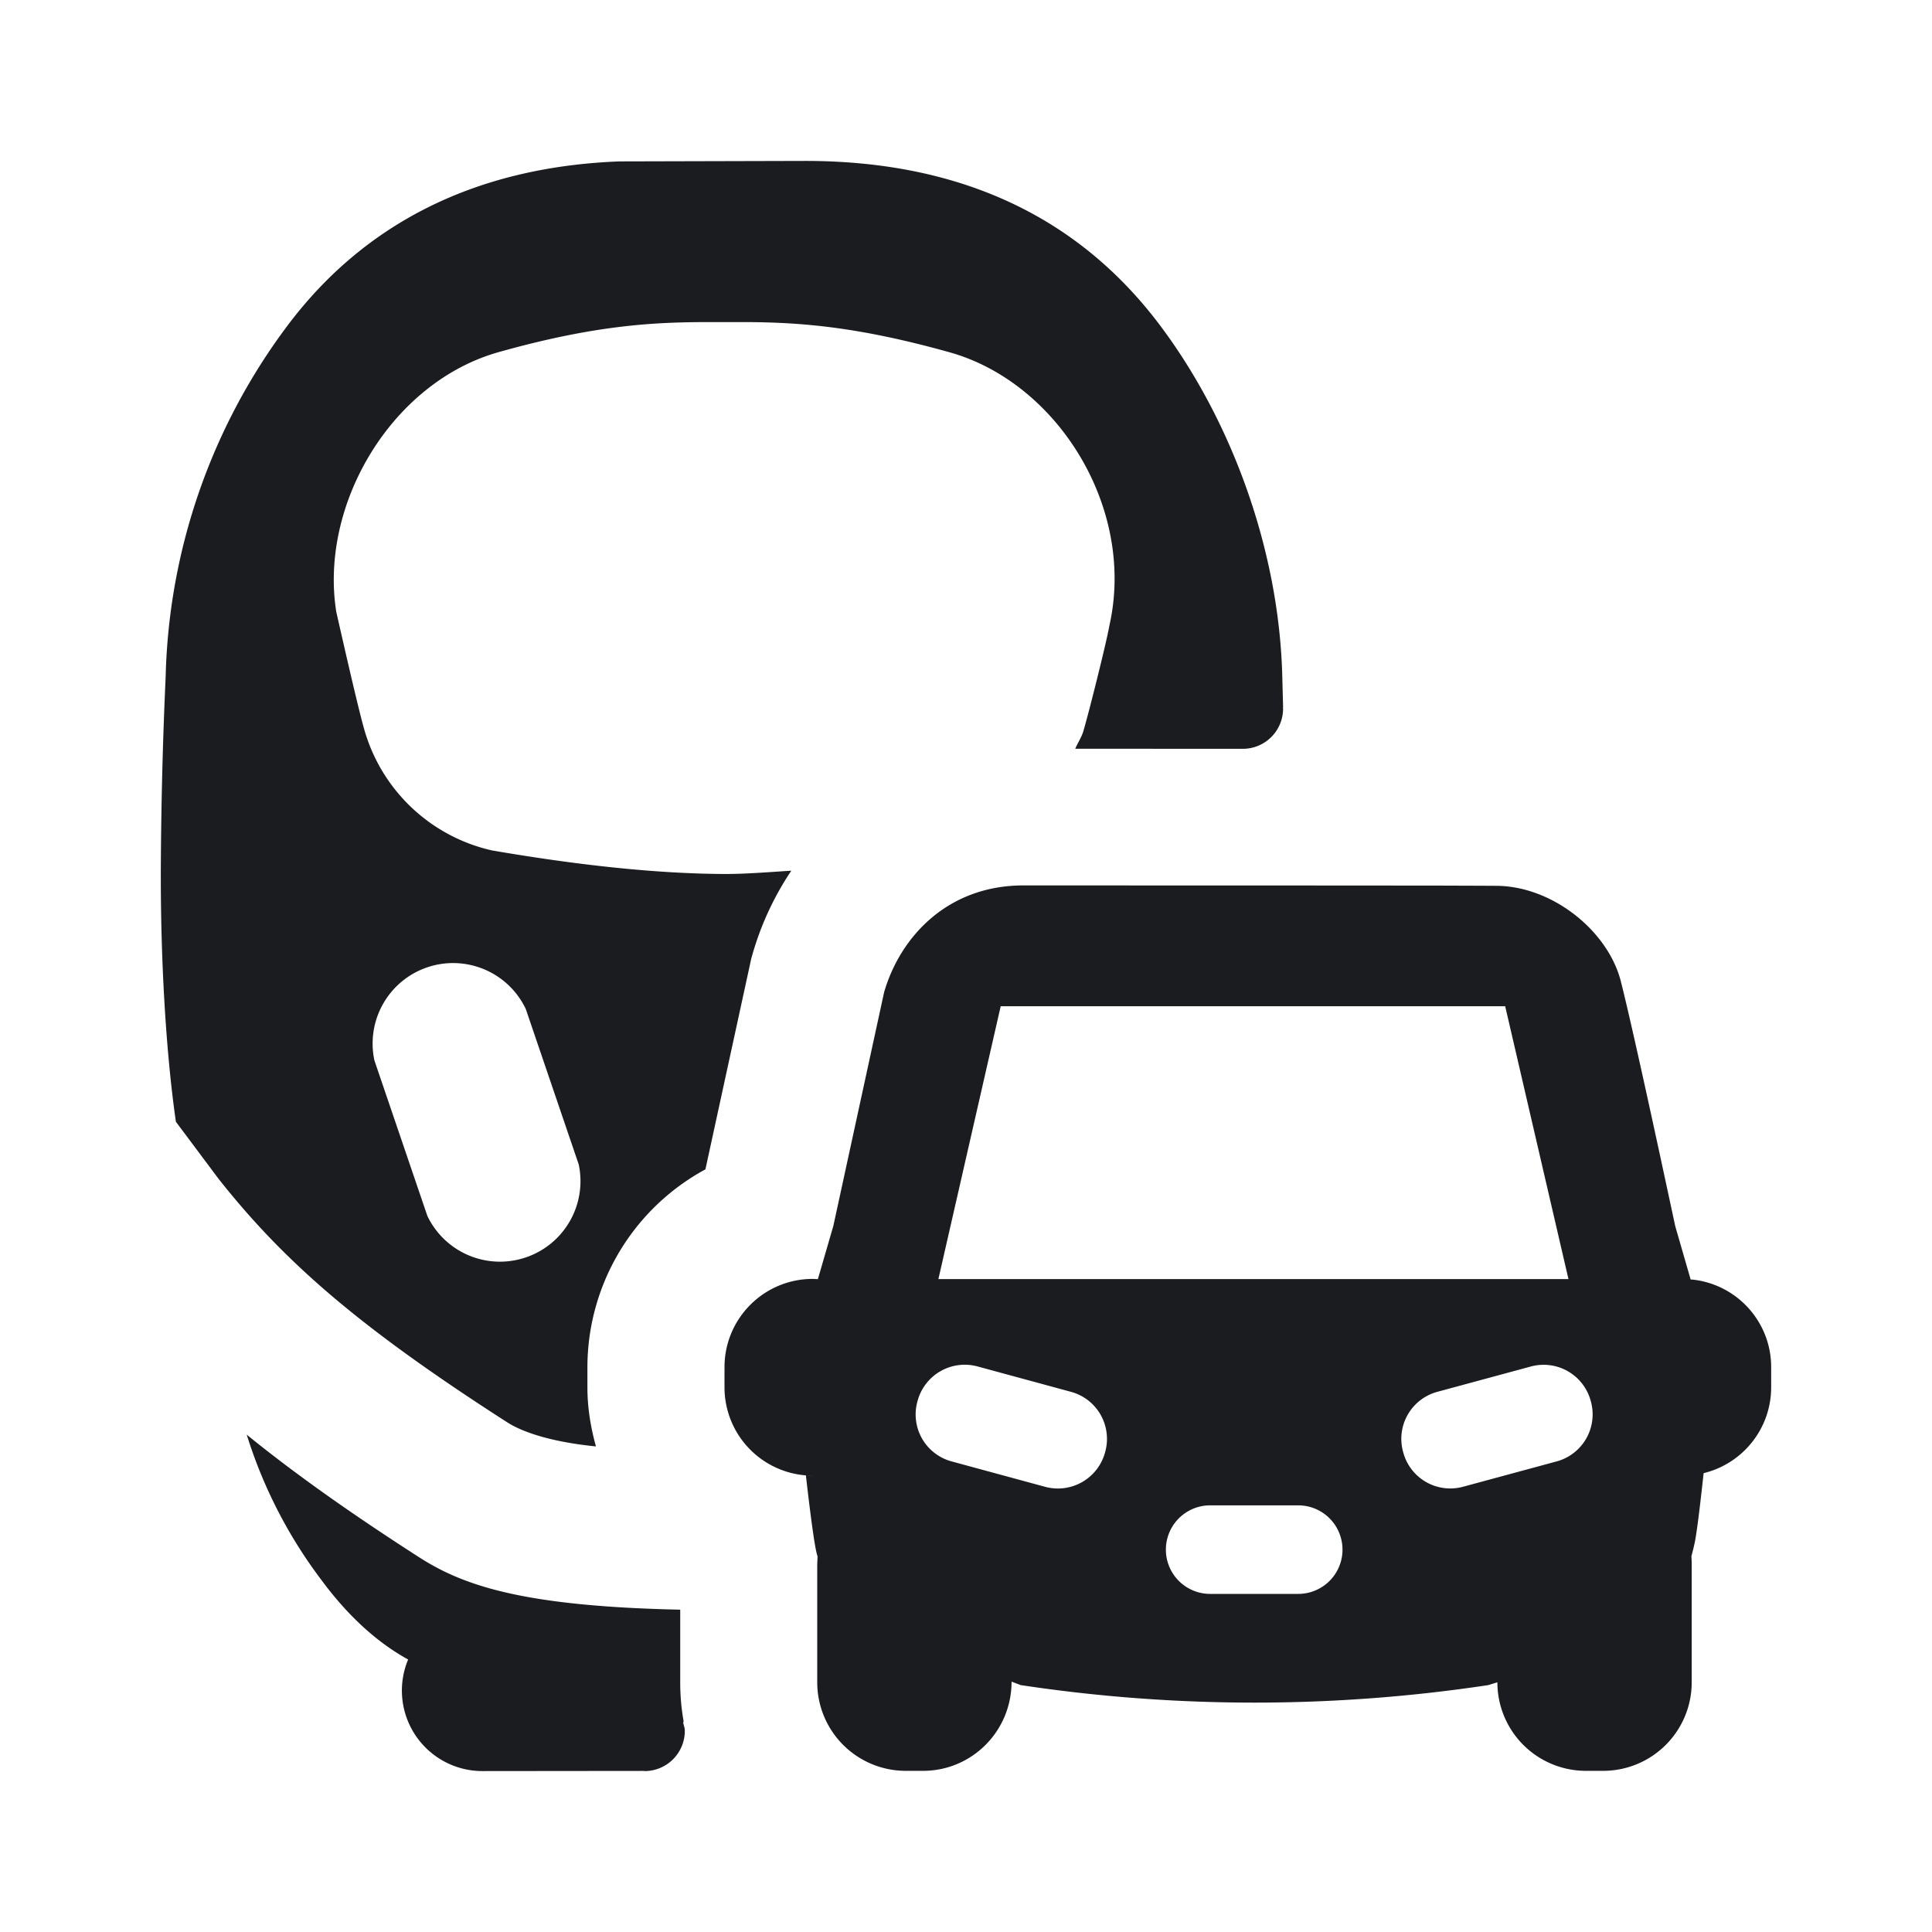 <svg xmlns="http://www.w3.org/2000/svg" width="24" height="24" fill="none"><g clip-path="url(#a)"><path fill="#1A1C1F" fill-rule="evenodd" d="M3.065 17.822c.585.475 1.277.967 2.137 1.52.54.347 1.27.612 3.248.654v.904q0 .247.042.481l-.005.02c.007.033.02.064.02.1a.5.5 0 0 1-.5.5l-.01-.002-2.004.002a1 1 0 0 1-.923-1.386c-.364-.2-.729-.517-1.073-.982a5.9 5.9 0 0 1-.932-1.811M16.183 11h.143l1.521.001.57.002.176.001c.696.006 1.384.563 1.542 1.188q.159.626.675 3.038l.192.665h.018c.554.057.982.523.982 1.088v.25c0 .518-.358.951-.839 1.067q-.072.663-.107.845-.018.09-.045.187.004.049.004.099v1.467a1.1 1.1 0 0 1-1.1 1.1h-.214a1.1 1.1 0 0 1-1.1-1.1l-.113.035a19.5 19.5 0 0 1-5.808 0l-.114-.043c0 .616-.493 1.108-1.1 1.108h-.214a1.1 1.1 0 0 1-1.1-1.1v-1.467l.004-.096-.008-.027q-.043-.16-.137-.98l.086.003A1.097 1.097 0 0 1 9 17.234v-.25c0-.606.491-1.097 1.097-1.097l.063.003.192-.661.631-2.904c.198-.681.782-1.326 1.731-1.326zm-.056 7.7h-1.094a.55.55 0 1 0 0 1.1h1.094a.55.55 0 1 0 0-1.1m-4.729-1.296-.003.011a.604.604 0 0 0 .426.739l1.163.316a.607.607 0 0 0 .744-.43l.003-.011a.605.605 0 0 0-.426-.739l-1.163-.316a.607.607 0 0 0-.744.43m7.623-.43-1.167.316a.605.605 0 0 0-.426.739l.003.011a.605.605 0 0 0 .74.43l1.167-.316a.605.605 0 0 0 .426-.739l-.003-.011a.606.606 0 0 0-.74-.43M10.003 1.999c2.01 0 3.44.756 4.406 2.041.885 1.177 1.48 2.785 1.52 4.362l.01.381c-.004.009 0 .014 0 .019a.5.5 0 0 1-.5.5l-2.082-.001c.031-.073.076-.138.1-.215.074-.25.292-1.125.324-1.314.33-1.459-.642-3.02-1.986-3.396-1.165-.326-1.877-.37-2.513-.375h-.444c-.673 0-1.409.026-2.643.373-1.329.374-2.229 1.888-2.018 3.225q.278 1.23.355 1.487a2.14 2.14 0 0 0 1.578 1.478q1.67.287 2.883.293c.263.001.553-.023.837-.041a3.7 3.7 0 0 0-.482 1.037l-.016.056-.012.056-.557 2.561a2.8 2.8 0 0 0-1.466 2.459v.25c0 .254.041.498.106.733-.776-.078-1.06-.272-1.12-.311-1.835-1.18-2.759-1.989-3.57-3.016l-.528-.706c-.124-.865-.193-2.024-.187-3.191a59 59 0 0 1 .06-2.342A7.57 7.57 0 0 1 3.575 4.04c.918-1.22 2.27-1.964 4.12-2.035zM18.698 12.5h-6.267l-.774 3.389h7.827zm-13.392-.483a1 1 0 0 0-.655 1.156l.658 1.932a1 1 0 0 0 1.88-.64l-.658-1.932a1 1 0 0 0-1.225-.516" clip-rule="evenodd"/></g><defs><clipPath id="a"><path fill="#fff" d="M0 0h24v24H0z"/></clipPath></defs></svg>